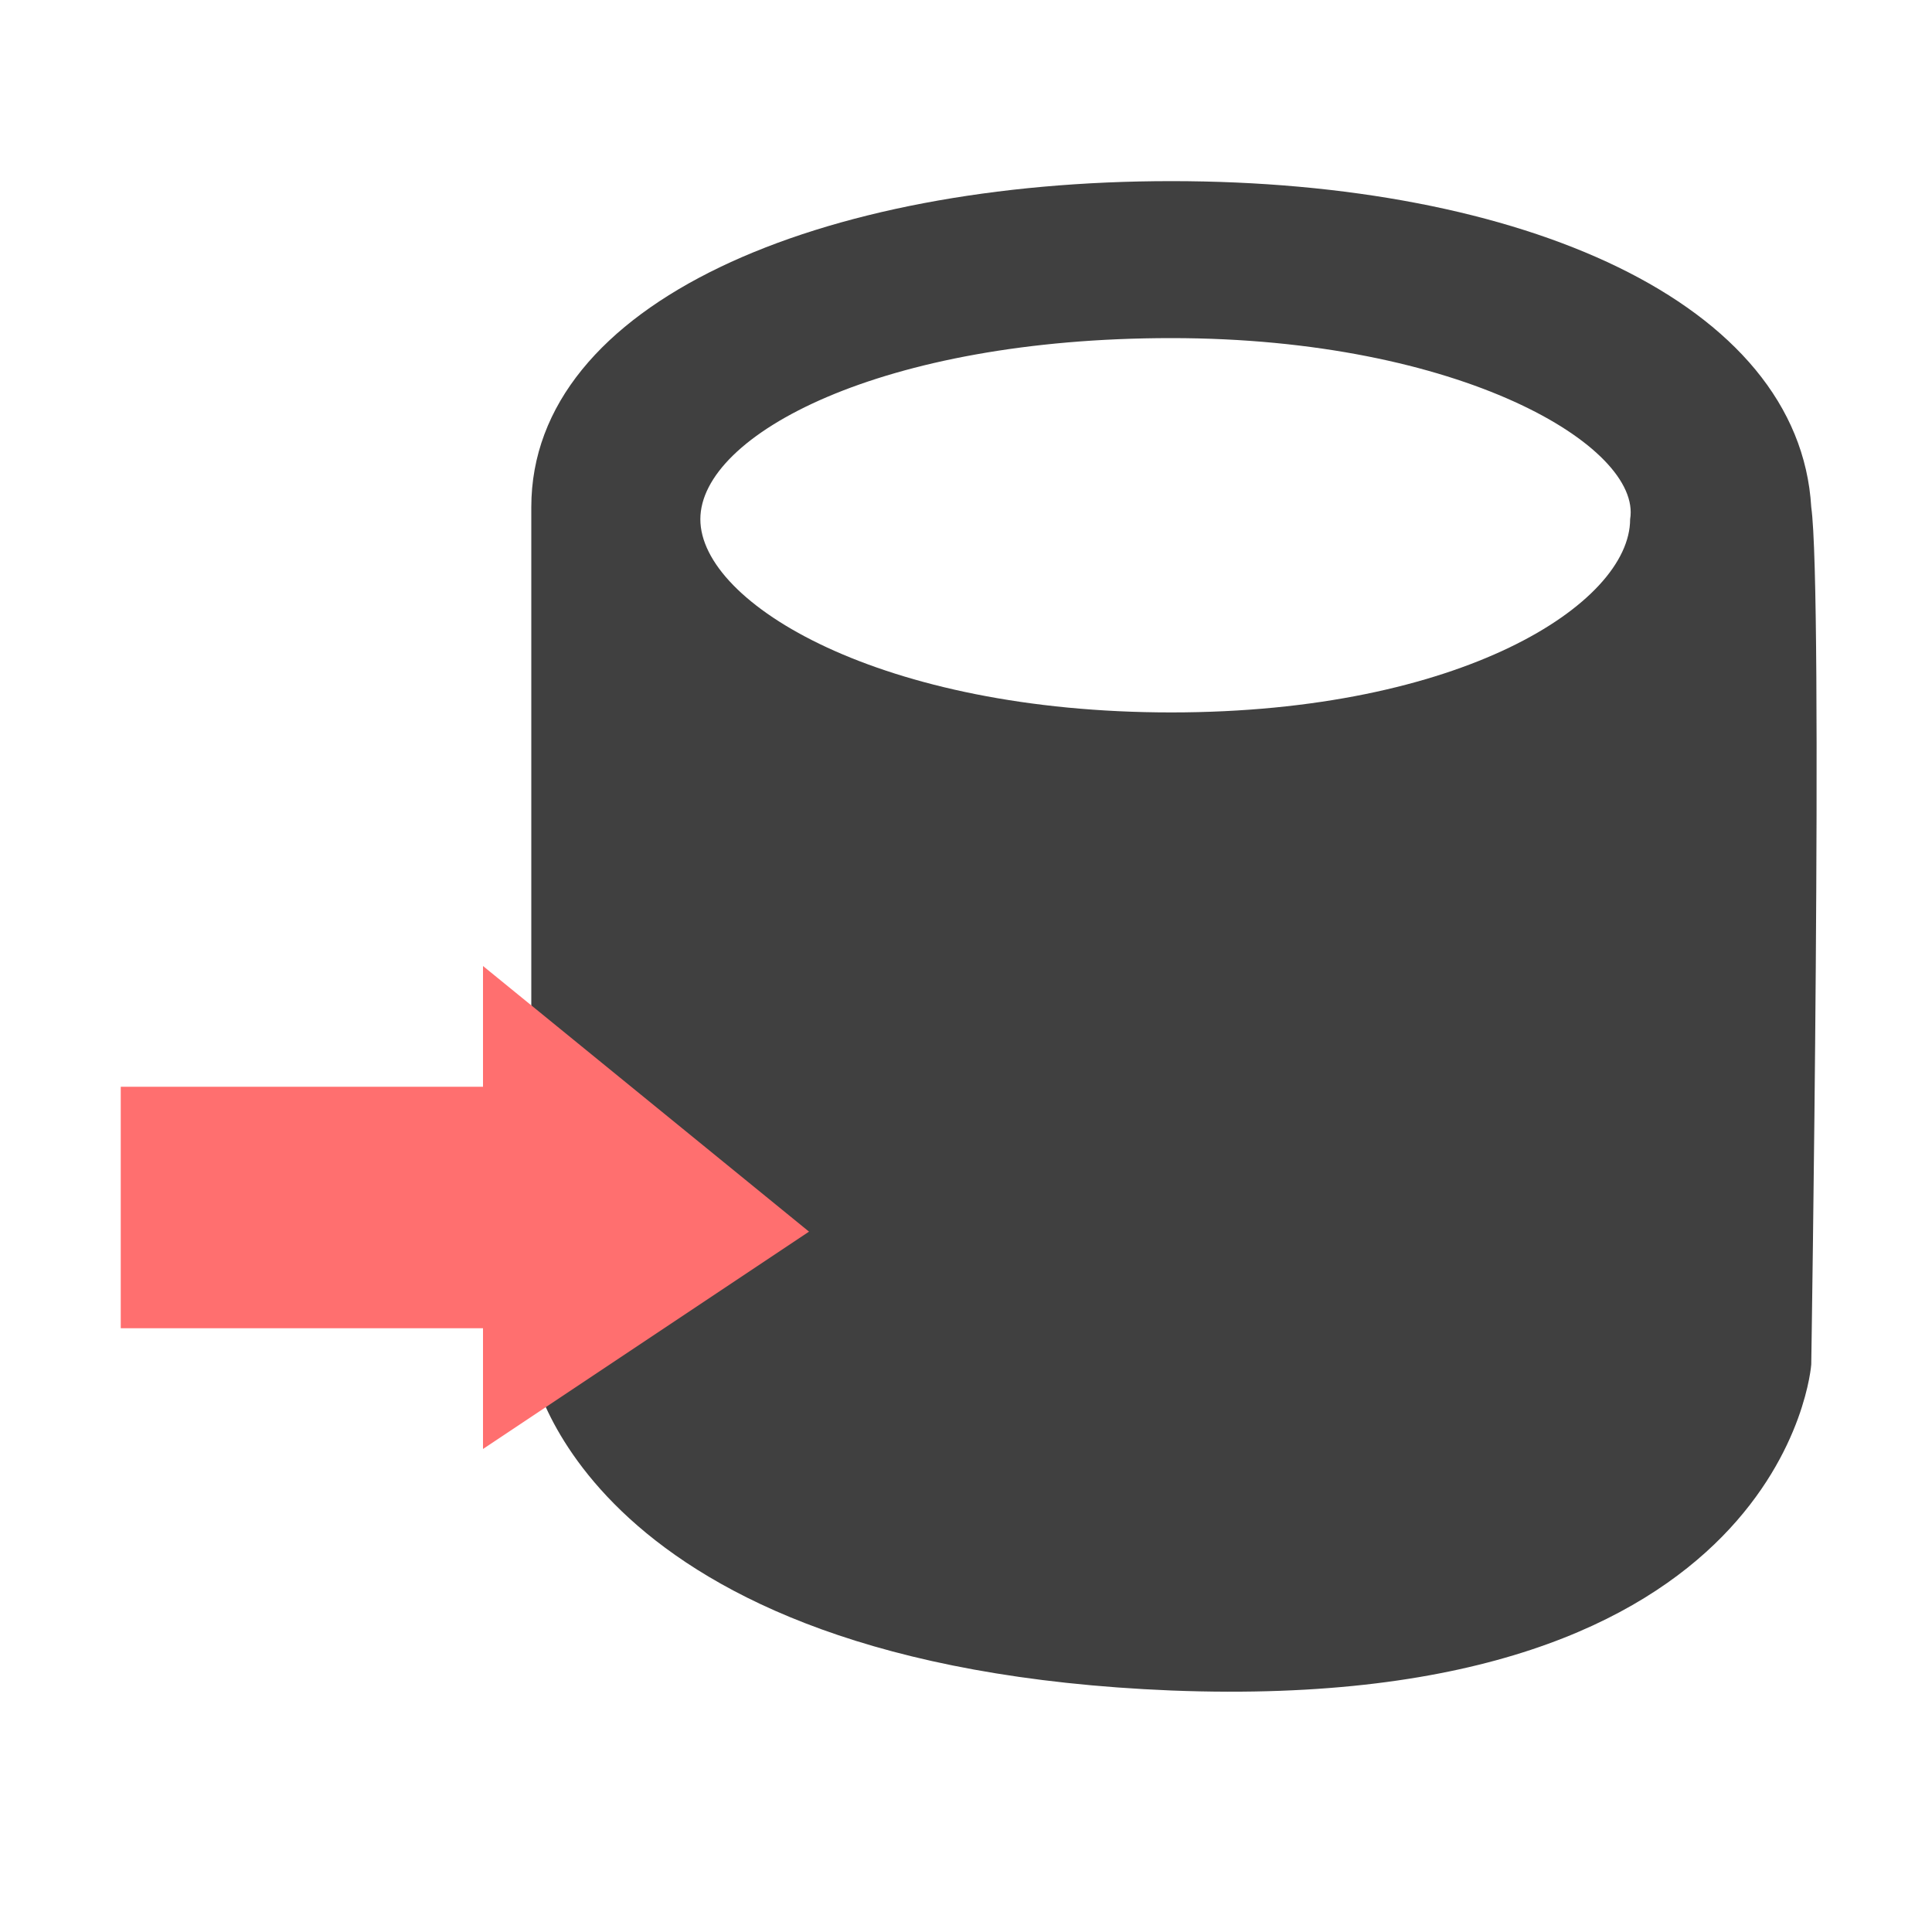 <?xml version="1.0" encoding="utf-8"?>
<!-- Generator: Adobe Illustrator 20.0.0, SVG Export Plug-In . SVG Version: 6.00 Build 0)  -->
<svg version="1.1" id="Layer_1" xmlns="http://www.w3.org/2000/svg" xmlns:xlink="http://www.w3.org/1999/xlink" x="0px" y="0px"
	 viewBox="0 0 16 16" style="enable-background:new 0 0 16 16;" xml:space="preserve">
<style type="text/css">
	.st0{fill:none;}
	.st1{fill:#404040;}
	.st2{fill:#FF6F6F;}
</style>
<rect x="-0.2" y="0.1" class="st0" width="16" height="16"/>
<path class="st1" d="M15,4.2c-0.1-1.7-2.4-2.7-5.3-2.7s-5.3,1-5.3,2.7v7.1c0,0,0.4,2.5,5.3,2.7c5.1,0.2,5.3-2.7,5.3-2.7
	S15.1,4.9,15,4.2z M9.7,5.9C7.3,5.9,5.8,5,5.8,4.3s1.5-1.5,3.9-1.5s3.9,0.9,3.8,1.5C13.5,5,12.1,5.9,9.7,5.9z"/>
<polygon class="st2" points="4,9 4,8 6.7,10.2 4,12 4,11 1,11 1,9 "/>
</svg>
